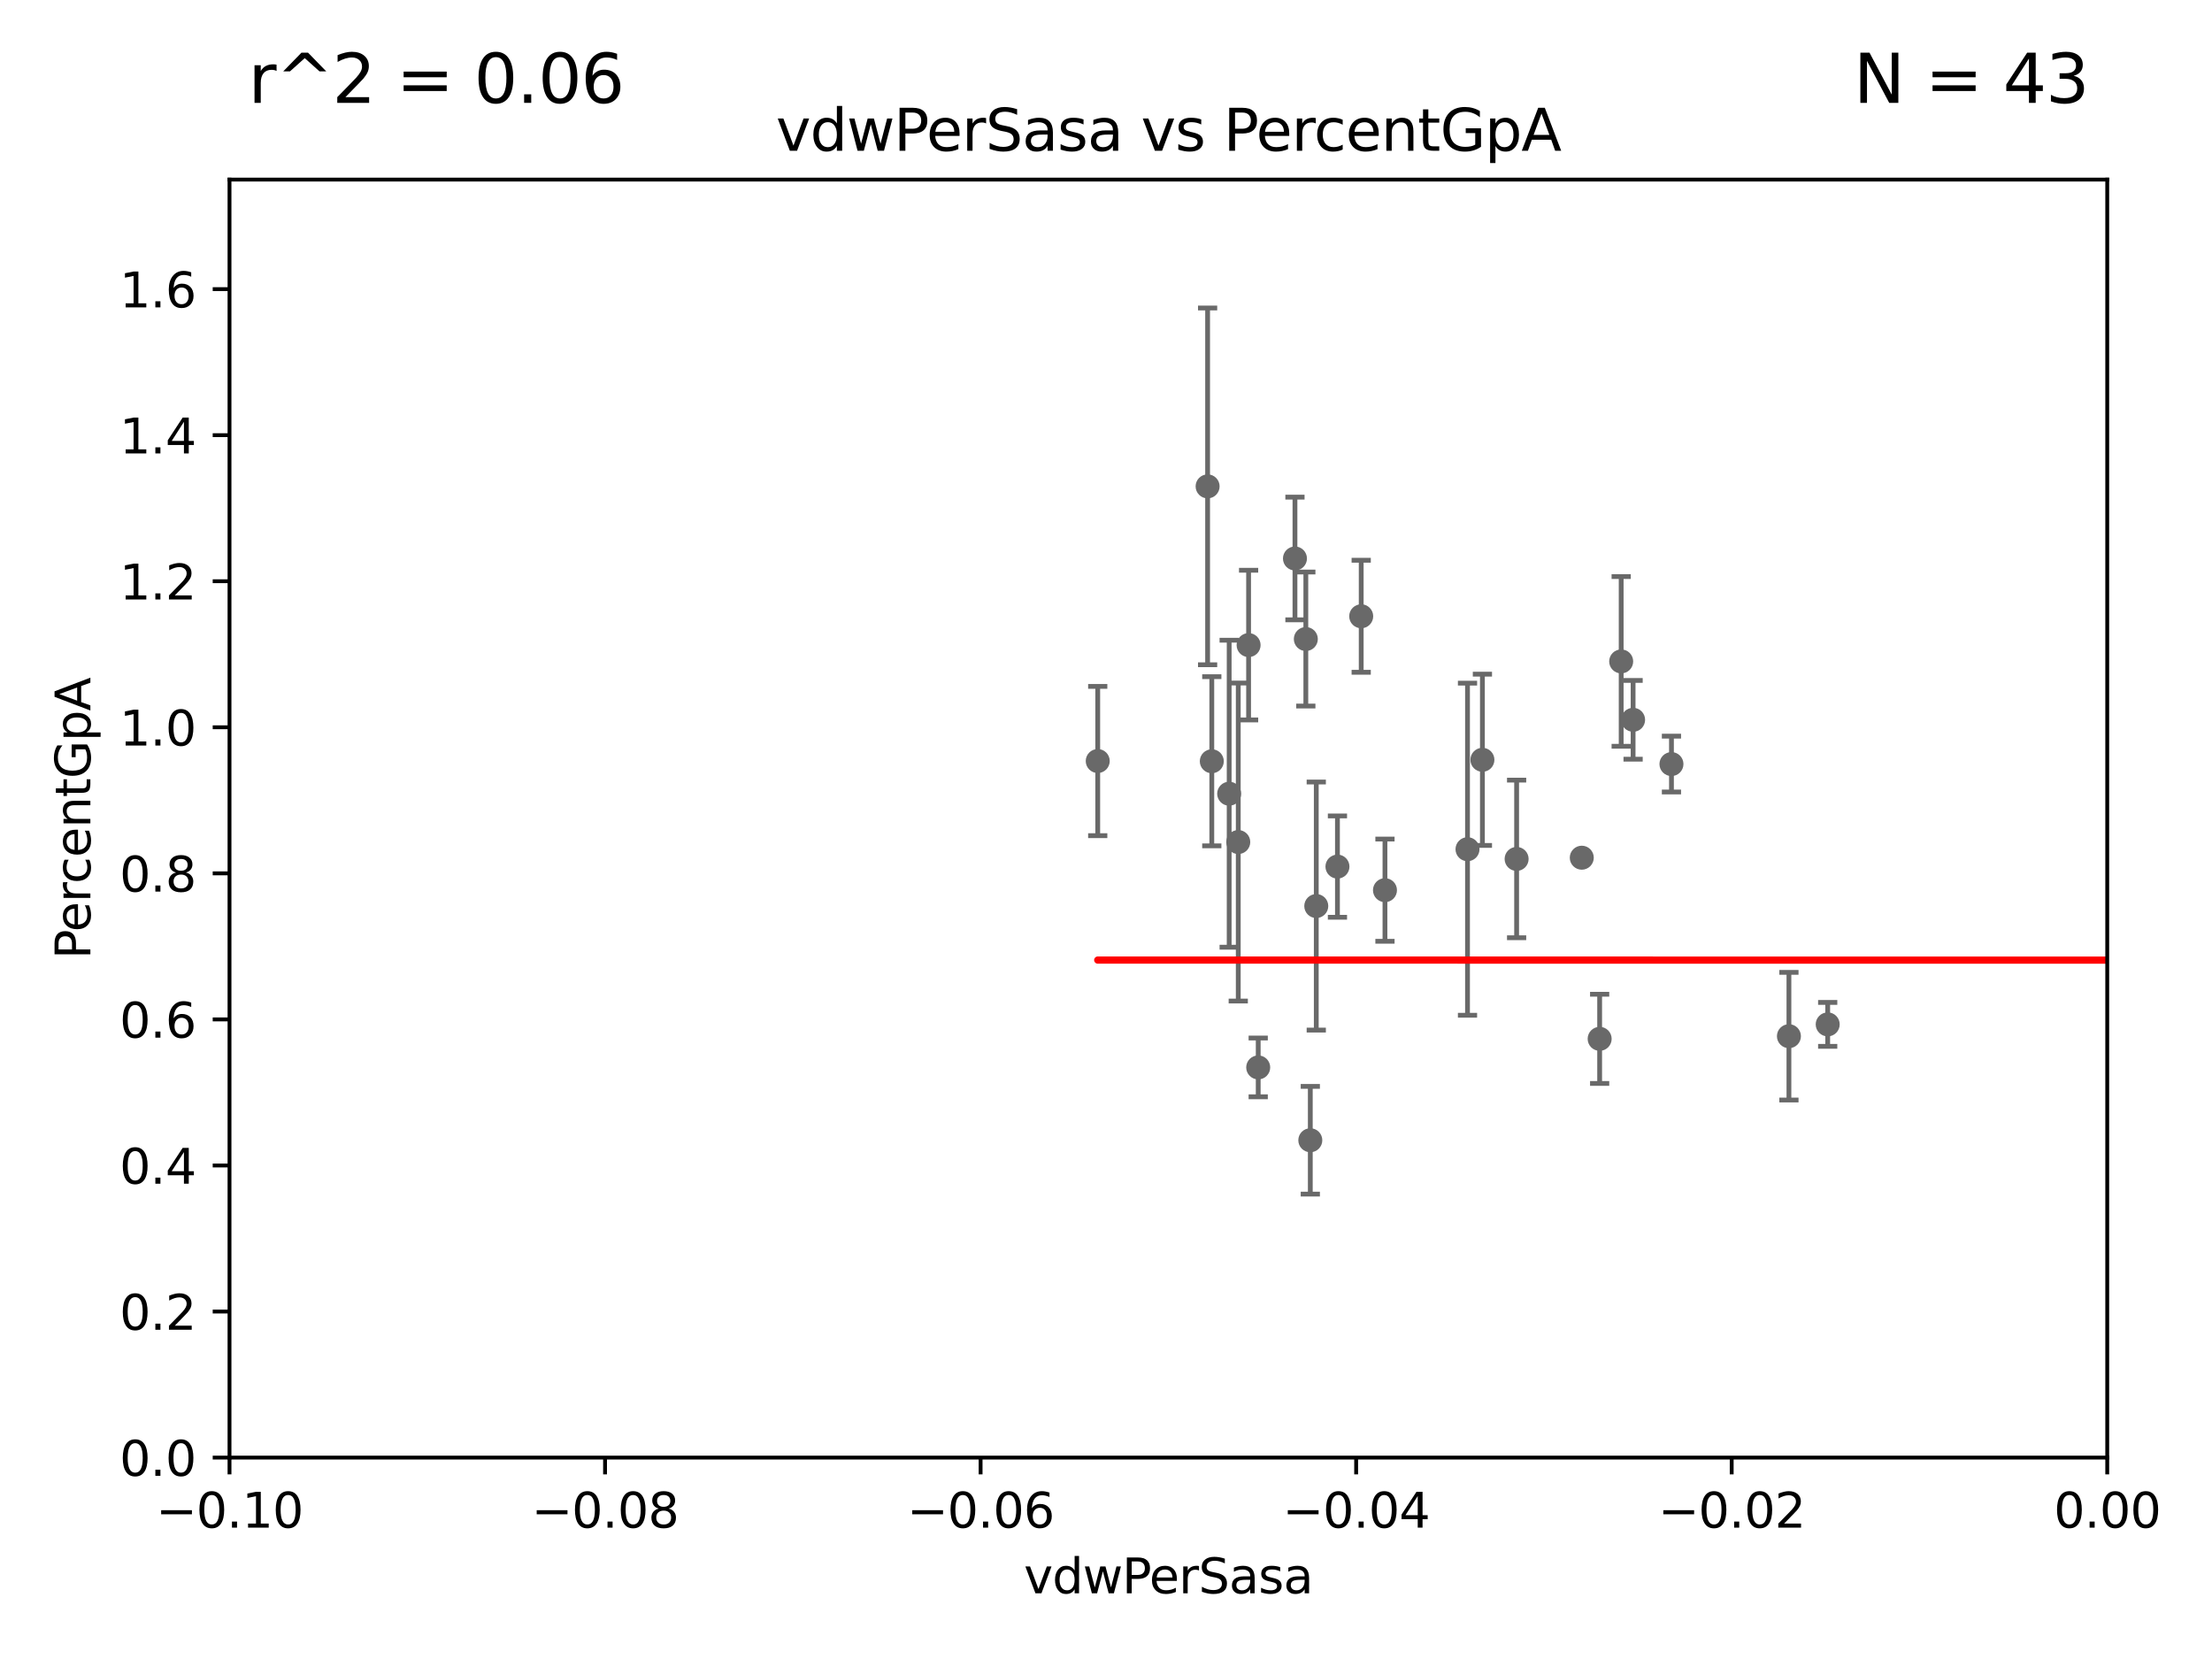 <?xml version="1.0" encoding="utf-8" standalone="no"?>
<!DOCTYPE svg PUBLIC "-//W3C//DTD SVG 1.1//EN"
  "http://www.w3.org/Graphics/SVG/1.1/DTD/svg11.dtd">
<svg xmlns:xlink="http://www.w3.org/1999/xlink" width="460.8pt" height="345.6pt" viewBox="0 0 460.8 345.6" xmlns="http://www.w3.org/2000/svg" version="1.1">
 <defs>
  <style type="text/css">*{stroke-linejoin: round; stroke-linecap: butt}</style>
 </defs>
 <g id="figure_1">
  <g id="patch_1">
   <path d="M 0 345.6 
L 460.8 345.6 
L 460.8 0 
L 0 0 
z
" style="fill: #ffffff"/>
  </g>
  <g id="axes_1">
   <g id="patch_2">
    <path d="M 47.81 303.64 
L 438.975 303.64 
L 438.975 37.411 
L 47.81 37.411 
z
" style="fill: #ffffff"/>
   </g>
   <g id="PathCollection_1">
    <defs>
     <path id="m953923f0be" d="M 0 1.118 
C 0.297 1.118 0.581 1 0.791 0.791 
C 1 0.581 1.118 0.297 1.118 0 
C 1.118 -0.297 1 -0.581 0.791 -0.791 
C 0.581 -1 0.297 -1.118 0 -1.118 
C -0.297 -1.118 -0.581 -1 -0.791 -0.791 
C -1 -0.581 -1.118 -0.297 -1.118 0 
C -1.118 0.297 -1 0.581 -0.791 0.791 
C -0.581 1 -0.297 1.118 0 1.118 
z
" style="stroke: #696969"/>
    </defs>
    <g clip-path="url(#p5870b28811)">
     <use xlink:href="#m953923f0be" x="260.106" y="134.383" style="fill: #696969; stroke: #696969"/>
     <use xlink:href="#m953923f0be" x="272.961" y="237.535" style="fill: #696969; stroke: #696969"/>
     <use xlink:href="#m953923f0be" x="564.345" y="267.931" style="fill: #696969; stroke: #696969"/>
     <use xlink:href="#m953923f0be" x="510.7" y="231.703" style="fill: #696969; stroke: #696969"/>
     <use xlink:href="#m953923f0be" x="844.499" y="255.442" style="fill: #696969; stroke: #696969"/>
     <use xlink:href="#m953923f0be" x="636.722" y="273.883" style="fill: #696969; stroke: #696969"/>
     <use xlink:href="#m953923f0be" x="1198.84" y="284.567" style="fill: #696969; stroke: #696969"/>
     <use xlink:href="#m953923f0be" x="315.939" y="178.932" style="fill: #696969; stroke: #696969"/>
     <use xlink:href="#m953923f0be" x="333.237" y="216.408" style="fill: #696969; stroke: #696969"/>
     <use xlink:href="#m953923f0be" x="463.894" y="247.07" style="fill: #696969; stroke: #696969"/>
     <use xlink:href="#m953923f0be" x="337.721" y="137.784" style="fill: #696969; stroke: #696969"/>
     <use xlink:href="#m953923f0be" x="308.813" y="158.28" style="fill: #696969; stroke: #696969"/>
     <use xlink:href="#m953923f0be" x="33178.6" y="167.133" style="fill: #696969; stroke: #696969"/>
     <use xlink:href="#m953923f0be" x="33178.6" y="273.233" style="fill: #696969; stroke: #696969"/>
     <use xlink:href="#m953923f0be" x="8765.31" y="273.807" style="fill: #696969; stroke: #696969"/>
     <use xlink:href="#m953923f0be" x="380.743" y="213.398" style="fill: #696969; stroke: #696969"/>
     <use xlink:href="#m953923f0be" x="33178.6" y="214.569" style="fill: #696969; stroke: #696969"/>
     <use xlink:href="#m953923f0be" x="33178.6" y="171.663" style="fill: #696969; stroke: #696969"/>
     <use xlink:href="#m953923f0be" x="552.447" y="169.654" style="fill: #696969; stroke: #696969"/>
     <use xlink:href="#m953923f0be" x="1002.604" y="281.76" style="fill: #696969; stroke: #696969"/>
     <use xlink:href="#m953923f0be" x="1070.57" y="259.704" style="fill: #696969; stroke: #696969"/>
     <use xlink:href="#m953923f0be" x="6236" y="267.765" style="fill: #696969; stroke: #696969"/>
     <use xlink:href="#m953923f0be" x="288.514" y="185.44" style="fill: #696969; stroke: #696969"/>
     <use xlink:href="#m953923f0be" x="33178.6" y="253.584" style="fill: #696969; stroke: #696969"/>
     <use xlink:href="#m953923f0be" x="33178.6" y="245.16" style="fill: #696969; stroke: #696969"/>
     <use xlink:href="#m953923f0be" x="19660.018" y="187.24" style="fill: #696969; stroke: #696969"/>
     <use xlink:href="#m953923f0be" x="252.44" y="158.583" style="fill: #696969; stroke: #696969"/>
     <use xlink:href="#m953923f0be" x="256.059" y="165.344" style="fill: #696969; stroke: #696969"/>
     <use xlink:href="#m953923f0be" x="251.567" y="101.32" style="fill: #696969; stroke: #696969"/>
     <use xlink:href="#m953923f0be" x="272.028" y="133.12" style="fill: #696969; stroke: #696969"/>
     <use xlink:href="#m953923f0be" x="372.666" y="215.856" style="fill: #696969; stroke: #696969"/>
     <use xlink:href="#m953923f0be" x="274.203" y="188.745" style="fill: #696969; stroke: #696969"/>
     <use xlink:href="#m953923f0be" x="340.205" y="149.949" style="fill: #696969; stroke: #696969"/>
     <use xlink:href="#m953923f0be" x="228.678" y="158.536" style="fill: #696969; stroke: #696969"/>
     <use xlink:href="#m953923f0be" x="269.763" y="116.343" style="fill: #696969; stroke: #696969"/>
     <use xlink:href="#m953923f0be" x="278.615" y="180.528" style="fill: #696969; stroke: #696969"/>
     <use xlink:href="#m953923f0be" x="22883.803" y="176.593" style="fill: #696969; stroke: #696969"/>
     <use xlink:href="#m953923f0be" x="329.513" y="178.676" style="fill: #696969; stroke: #696969"/>
     <use xlink:href="#m953923f0be" x="348.194" y="159.169" style="fill: #696969; stroke: #696969"/>
     <use xlink:href="#m953923f0be" x="283.563" y="128.379" style="fill: #696969; stroke: #696969"/>
     <use xlink:href="#m953923f0be" x="1369.319" y="283.915" style="fill: #696969; stroke: #696969"/>
     <use xlink:href="#m953923f0be" x="257.952" y="175.412" style="fill: #696969; stroke: #696969"/>
     <use xlink:href="#m953923f0be" x="9653.976" y="195.67" style="fill: #696969; stroke: #696969"/>
     <use xlink:href="#m953923f0be" x="305.708" y="176.907" style="fill: #696969; stroke: #696969"/>
     <use xlink:href="#m953923f0be" x="718.891" y="183.463" style="fill: #696969; stroke: #696969"/>
     <use xlink:href="#m953923f0be" x="262.108" y="222.361" style="fill: #696969; stroke: #696969"/>
    </g>
   </g>
   <g id="matplotlib.axis_1">
    <g id="xtick_1">
     <g id="line2d_1">
      <defs>
       <path id="m3c29389e0e" d="M 0 0 
L 0 3.5 
" style="stroke: #000000; stroke-width: 0.8"/>
      </defs>
      <g>
       <use xlink:href="#m3c29389e0e" x="47.81" y="303.64" style="stroke: #000000; stroke-width: 0.8"/>
      </g>
     </g>
     <g id="text_1">
      <!-- −0.10 -->
      <g transform="translate(32.487 318.238)scale(0.1 -0.1)">
       <defs>
        <path id="DejaVuSans-2212" d="M 678 2272 
L 4684 2272 
L 4684 1741 
L 678 1741 
L 678 2272 
z
" transform="scale(0.016)"/>
        <path id="DejaVuSans-30" d="M 2034 4250 
Q 1547 4250 1301 3770 
Q 1056 3291 1056 2328 
Q 1056 1369 1301 889 
Q 1547 409 2034 409 
Q 2525 409 2770 889 
Q 3016 1369 3016 2328 
Q 3016 3291 2770 3770 
Q 2525 4250 2034 4250 
z
M 2034 4750 
Q 2819 4750 3233 4129 
Q 3647 3509 3647 2328 
Q 3647 1150 3233 529 
Q 2819 -91 2034 -91 
Q 1250 -91 836 529 
Q 422 1150 422 2328 
Q 422 3509 836 4129 
Q 1250 4750 2034 4750 
z
" transform="scale(0.016)"/>
        <path id="DejaVuSans-2e" d="M 684 794 
L 1344 794 
L 1344 0 
L 684 0 
L 684 794 
z
" transform="scale(0.016)"/>
        <path id="DejaVuSans-31" d="M 794 531 
L 1825 531 
L 1825 4091 
L 703 3866 
L 703 4441 
L 1819 4666 
L 2450 4666 
L 2450 531 
L 3481 531 
L 3481 0 
L 794 0 
L 794 531 
z
" transform="scale(0.016)"/>
       </defs>
       <use xlink:href="#DejaVuSans-2212"/>
       <use xlink:href="#DejaVuSans-30" x="83.789"/>
       <use xlink:href="#DejaVuSans-2e" x="147.412"/>
       <use xlink:href="#DejaVuSans-31" x="179.199"/>
       <use xlink:href="#DejaVuSans-30" x="242.822"/>
      </g>
     </g>
    </g>
    <g id="xtick_2">
     <g id="line2d_2">
      <g>
       <use xlink:href="#m3c29389e0e" x="126.043" y="303.64" style="stroke: #000000; stroke-width: 0.8"/>
      </g>
     </g>
     <g id="text_2">
      <!-- −0.08 -->
      <g transform="translate(110.72 318.238)scale(0.1 -0.1)">
       <defs>
        <path id="DejaVuSans-38" d="M 2034 2216 
Q 1584 2216 1326 1975 
Q 1069 1734 1069 1313 
Q 1069 891 1326 650 
Q 1584 409 2034 409 
Q 2484 409 2743 651 
Q 3003 894 3003 1313 
Q 3003 1734 2745 1975 
Q 2488 2216 2034 2216 
z
M 1403 2484 
Q 997 2584 770 2862 
Q 544 3141 544 3541 
Q 544 4100 942 4425 
Q 1341 4750 2034 4750 
Q 2731 4750 3128 4425 
Q 3525 4100 3525 3541 
Q 3525 3141 3298 2862 
Q 3072 2584 2669 2484 
Q 3125 2378 3379 2068 
Q 3634 1759 3634 1313 
Q 3634 634 3220 271 
Q 2806 -91 2034 -91 
Q 1263 -91 848 271 
Q 434 634 434 1313 
Q 434 1759 690 2068 
Q 947 2378 1403 2484 
z
M 1172 3481 
Q 1172 3119 1398 2916 
Q 1625 2713 2034 2713 
Q 2441 2713 2670 2916 
Q 2900 3119 2900 3481 
Q 2900 3844 2670 4047 
Q 2441 4250 2034 4250 
Q 1625 4250 1398 4047 
Q 1172 3844 1172 3481 
z
" transform="scale(0.016)"/>
       </defs>
       <use xlink:href="#DejaVuSans-2212"/>
       <use xlink:href="#DejaVuSans-30" x="83.789"/>
       <use xlink:href="#DejaVuSans-2e" x="147.412"/>
       <use xlink:href="#DejaVuSans-30" x="179.199"/>
       <use xlink:href="#DejaVuSans-38" x="242.822"/>
      </g>
     </g>
    </g>
    <g id="xtick_3">
     <g id="line2d_3">
      <g>
       <use xlink:href="#m3c29389e0e" x="204.276" y="303.64" style="stroke: #000000; stroke-width: 0.8"/>
      </g>
     </g>
     <g id="text_3">
      <!-- −0.06 -->
      <g transform="translate(188.953 318.238)scale(0.1 -0.1)">
       <defs>
        <path id="DejaVuSans-36" d="M 2113 2584 
Q 1688 2584 1439 2293 
Q 1191 2003 1191 1497 
Q 1191 994 1439 701 
Q 1688 409 2113 409 
Q 2538 409 2786 701 
Q 3034 994 3034 1497 
Q 3034 2003 2786 2293 
Q 2538 2584 2113 2584 
z
M 3366 4563 
L 3366 3988 
Q 3128 4100 2886 4159 
Q 2644 4219 2406 4219 
Q 1781 4219 1451 3797 
Q 1122 3375 1075 2522 
Q 1259 2794 1537 2939 
Q 1816 3084 2150 3084 
Q 2853 3084 3261 2657 
Q 3669 2231 3669 1497 
Q 3669 778 3244 343 
Q 2819 -91 2113 -91 
Q 1303 -91 875 529 
Q 447 1150 447 2328 
Q 447 3434 972 4092 
Q 1497 4750 2381 4750 
Q 2619 4750 2861 4703 
Q 3103 4656 3366 4563 
z
" transform="scale(0.016)"/>
       </defs>
       <use xlink:href="#DejaVuSans-2212"/>
       <use xlink:href="#DejaVuSans-30" x="83.789"/>
       <use xlink:href="#DejaVuSans-2e" x="147.412"/>
       <use xlink:href="#DejaVuSans-30" x="179.199"/>
       <use xlink:href="#DejaVuSans-36" x="242.822"/>
      </g>
     </g>
    </g>
    <g id="xtick_4">
     <g id="line2d_4">
      <g>
       <use xlink:href="#m3c29389e0e" x="282.509" y="303.64" style="stroke: #000000; stroke-width: 0.8"/>
      </g>
     </g>
     <g id="text_4">
      <!-- −0.04 -->
      <g transform="translate(267.186 318.238)scale(0.1 -0.1)">
       <defs>
        <path id="DejaVuSans-34" d="M 2419 4116 
L 825 1625 
L 2419 1625 
L 2419 4116 
z
M 2253 4666 
L 3047 4666 
L 3047 1625 
L 3713 1625 
L 3713 1100 
L 3047 1100 
L 3047 0 
L 2419 0 
L 2419 1100 
L 313 1100 
L 313 1709 
L 2253 4666 
z
" transform="scale(0.016)"/>
       </defs>
       <use xlink:href="#DejaVuSans-2212"/>
       <use xlink:href="#DejaVuSans-30" x="83.789"/>
       <use xlink:href="#DejaVuSans-2e" x="147.412"/>
       <use xlink:href="#DejaVuSans-30" x="179.199"/>
       <use xlink:href="#DejaVuSans-34" x="242.822"/>
      </g>
     </g>
    </g>
    <g id="xtick_5">
     <g id="line2d_5">
      <g>
       <use xlink:href="#m3c29389e0e" x="360.742" y="303.64" style="stroke: #000000; stroke-width: 0.8"/>
      </g>
     </g>
     <g id="text_5">
      <!-- −0.02 -->
      <g transform="translate(345.419 318.238)scale(0.1 -0.1)">
       <defs>
        <path id="DejaVuSans-32" d="M 1228 531 
L 3431 531 
L 3431 0 
L 469 0 
L 469 531 
Q 828 903 1448 1529 
Q 2069 2156 2228 2338 
Q 2531 2678 2651 2914 
Q 2772 3150 2772 3378 
Q 2772 3750 2511 3984 
Q 2250 4219 1831 4219 
Q 1534 4219 1204 4116 
Q 875 4013 500 3803 
L 500 4441 
Q 881 4594 1212 4672 
Q 1544 4750 1819 4750 
Q 2544 4750 2975 4387 
Q 3406 4025 3406 3419 
Q 3406 3131 3298 2873 
Q 3191 2616 2906 2266 
Q 2828 2175 2409 1742 
Q 1991 1309 1228 531 
z
" transform="scale(0.016)"/>
       </defs>
       <use xlink:href="#DejaVuSans-2212"/>
       <use xlink:href="#DejaVuSans-30" x="83.789"/>
       <use xlink:href="#DejaVuSans-2e" x="147.412"/>
       <use xlink:href="#DejaVuSans-30" x="179.199"/>
       <use xlink:href="#DejaVuSans-32" x="242.822"/>
      </g>
     </g>
    </g>
    <g id="xtick_6">
     <g id="line2d_6">
      <g>
       <use xlink:href="#m3c29389e0e" x="438.975" y="303.64" style="stroke: #000000; stroke-width: 0.8"/>
      </g>
     </g>
     <g id="text_6">
      <!-- 0.00 -->
      <g transform="translate(427.842 318.238)scale(0.1 -0.1)">
       <use xlink:href="#DejaVuSans-30"/>
       <use xlink:href="#DejaVuSans-2e" x="63.623"/>
       <use xlink:href="#DejaVuSans-30" x="95.41"/>
       <use xlink:href="#DejaVuSans-30" x="159.033"/>
      </g>
     </g>
    </g>
    <g id="text_7">
     <!-- vdwPerSasa -->
     <g transform="translate(213.297 331.917)scale(0.1 -0.1)">
      <defs>
       <path id="DejaVuSans-76" d="M 191 3500 
L 800 3500 
L 1894 563 
L 2988 3500 
L 3597 3500 
L 2284 0 
L 1503 0 
L 191 3500 
z
" transform="scale(0.016)"/>
       <path id="DejaVuSans-64" d="M 2906 2969 
L 2906 4863 
L 3481 4863 
L 3481 0 
L 2906 0 
L 2906 525 
Q 2725 213 2448 61 
Q 2172 -91 1784 -91 
Q 1150 -91 751 415 
Q 353 922 353 1747 
Q 353 2572 751 3078 
Q 1150 3584 1784 3584 
Q 2172 3584 2448 3432 
Q 2725 3281 2906 2969 
z
M 947 1747 
Q 947 1113 1208 752 
Q 1469 391 1925 391 
Q 2381 391 2643 752 
Q 2906 1113 2906 1747 
Q 2906 2381 2643 2742 
Q 2381 3103 1925 3103 
Q 1469 3103 1208 2742 
Q 947 2381 947 1747 
z
" transform="scale(0.016)"/>
       <path id="DejaVuSans-77" d="M 269 3500 
L 844 3500 
L 1563 769 
L 2278 3500 
L 2956 3500 
L 3675 769 
L 4391 3500 
L 4966 3500 
L 4050 0 
L 3372 0 
L 2619 2869 
L 1863 0 
L 1184 0 
L 269 3500 
z
" transform="scale(0.016)"/>
       <path id="DejaVuSans-50" d="M 1259 4147 
L 1259 2394 
L 2053 2394 
Q 2494 2394 2734 2622 
Q 2975 2850 2975 3272 
Q 2975 3691 2734 3919 
Q 2494 4147 2053 4147 
L 1259 4147 
z
M 628 4666 
L 2053 4666 
Q 2838 4666 3239 4311 
Q 3641 3956 3641 3272 
Q 3641 2581 3239 2228 
Q 2838 1875 2053 1875 
L 1259 1875 
L 1259 0 
L 628 0 
L 628 4666 
z
" transform="scale(0.016)"/>
       <path id="DejaVuSans-65" d="M 3597 1894 
L 3597 1613 
L 953 1613 
Q 991 1019 1311 708 
Q 1631 397 2203 397 
Q 2534 397 2845 478 
Q 3156 559 3463 722 
L 3463 178 
Q 3153 47 2828 -22 
Q 2503 -91 2169 -91 
Q 1331 -91 842 396 
Q 353 884 353 1716 
Q 353 2575 817 3079 
Q 1281 3584 2069 3584 
Q 2775 3584 3186 3129 
Q 3597 2675 3597 1894 
z
M 3022 2063 
Q 3016 2534 2758 2815 
Q 2500 3097 2075 3097 
Q 1594 3097 1305 2825 
Q 1016 2553 972 2059 
L 3022 2063 
z
" transform="scale(0.016)"/>
       <path id="DejaVuSans-72" d="M 2631 2963 
Q 2534 3019 2420 3045 
Q 2306 3072 2169 3072 
Q 1681 3072 1420 2755 
Q 1159 2438 1159 1844 
L 1159 0 
L 581 0 
L 581 3500 
L 1159 3500 
L 1159 2956 
Q 1341 3275 1631 3429 
Q 1922 3584 2338 3584 
Q 2397 3584 2469 3576 
Q 2541 3569 2628 3553 
L 2631 2963 
z
" transform="scale(0.016)"/>
       <path id="DejaVuSans-53" d="M 3425 4513 
L 3425 3897 
Q 3066 4069 2747 4153 
Q 2428 4238 2131 4238 
Q 1616 4238 1336 4038 
Q 1056 3838 1056 3469 
Q 1056 3159 1242 3001 
Q 1428 2844 1947 2747 
L 2328 2669 
Q 3034 2534 3370 2195 
Q 3706 1856 3706 1288 
Q 3706 609 3251 259 
Q 2797 -91 1919 -91 
Q 1588 -91 1214 -16 
Q 841 59 441 206 
L 441 856 
Q 825 641 1194 531 
Q 1563 422 1919 422 
Q 2459 422 2753 634 
Q 3047 847 3047 1241 
Q 3047 1584 2836 1778 
Q 2625 1972 2144 2069 
L 1759 2144 
Q 1053 2284 737 2584 
Q 422 2884 422 3419 
Q 422 4038 858 4394 
Q 1294 4750 2059 4750 
Q 2388 4750 2728 4690 
Q 3069 4631 3425 4513 
z
" transform="scale(0.016)"/>
       <path id="DejaVuSans-61" d="M 2194 1759 
Q 1497 1759 1228 1600 
Q 959 1441 959 1056 
Q 959 750 1161 570 
Q 1363 391 1709 391 
Q 2188 391 2477 730 
Q 2766 1069 2766 1631 
L 2766 1759 
L 2194 1759 
z
M 3341 1997 
L 3341 0 
L 2766 0 
L 2766 531 
Q 2569 213 2275 61 
Q 1981 -91 1556 -91 
Q 1019 -91 701 211 
Q 384 513 384 1019 
Q 384 1609 779 1909 
Q 1175 2209 1959 2209 
L 2766 2209 
L 2766 2266 
Q 2766 2663 2505 2880 
Q 2244 3097 1772 3097 
Q 1472 3097 1187 3025 
Q 903 2953 641 2809 
L 641 3341 
Q 956 3463 1253 3523 
Q 1550 3584 1831 3584 
Q 2591 3584 2966 3190 
Q 3341 2797 3341 1997 
z
" transform="scale(0.016)"/>
       <path id="DejaVuSans-73" d="M 2834 3397 
L 2834 2853 
Q 2591 2978 2328 3040 
Q 2066 3103 1784 3103 
Q 1356 3103 1142 2972 
Q 928 2841 928 2578 
Q 928 2378 1081 2264 
Q 1234 2150 1697 2047 
L 1894 2003 
Q 2506 1872 2764 1633 
Q 3022 1394 3022 966 
Q 3022 478 2636 193 
Q 2250 -91 1575 -91 
Q 1294 -91 989 -36 
Q 684 19 347 128 
L 347 722 
Q 666 556 975 473 
Q 1284 391 1588 391 
Q 1994 391 2212 530 
Q 2431 669 2431 922 
Q 2431 1156 2273 1281 
Q 2116 1406 1581 1522 
L 1381 1569 
Q 847 1681 609 1914 
Q 372 2147 372 2553 
Q 372 3047 722 3315 
Q 1072 3584 1716 3584 
Q 2034 3584 2315 3537 
Q 2597 3491 2834 3397 
z
" transform="scale(0.016)"/>
      </defs>
      <use xlink:href="#DejaVuSans-76"/>
      <use xlink:href="#DejaVuSans-64" x="59.18"/>
      <use xlink:href="#DejaVuSans-77" x="122.656"/>
      <use xlink:href="#DejaVuSans-50" x="204.443"/>
      <use xlink:href="#DejaVuSans-65" x="261.121"/>
      <use xlink:href="#DejaVuSans-72" x="322.645"/>
      <use xlink:href="#DejaVuSans-53" x="363.758"/>
      <use xlink:href="#DejaVuSans-61" x="427.234"/>
      <use xlink:href="#DejaVuSans-73" x="488.514"/>
      <use xlink:href="#DejaVuSans-61" x="540.613"/>
     </g>
    </g>
   </g>
   <g id="matplotlib.axis_2">
    <g id="ytick_1">
     <g id="line2d_7">
      <defs>
       <path id="m6e516be0e5" d="M 0 0 
L -3.5 0 
" style="stroke: #000000; stroke-width: 0.8"/>
      </defs>
      <g>
       <use xlink:href="#m6e516be0e5" x="47.81" y="303.64" style="stroke: #000000; stroke-width: 0.8"/>
      </g>
     </g>
     <g id="text_8">
      <!-- 0.0 -->
      <g transform="translate(24.907 307.439)scale(0.1 -0.1)">
       <use xlink:href="#DejaVuSans-30"/>
       <use xlink:href="#DejaVuSans-2e" x="63.623"/>
       <use xlink:href="#DejaVuSans-30" x="95.41"/>
      </g>
     </g>
    </g>
    <g id="ytick_2">
     <g id="line2d_8">
      <g>
       <use xlink:href="#m6e516be0e5" x="47.81" y="273.214" style="stroke: #000000; stroke-width: 0.8"/>
      </g>
     </g>
     <g id="text_9">
      <!-- 0.2 -->
      <g transform="translate(24.907 277.013)scale(0.1 -0.1)">
       <use xlink:href="#DejaVuSans-30"/>
       <use xlink:href="#DejaVuSans-2e" x="63.623"/>
       <use xlink:href="#DejaVuSans-32" x="95.41"/>
      </g>
     </g>
    </g>
    <g id="ytick_3">
     <g id="line2d_9">
      <g>
       <use xlink:href="#m6e516be0e5" x="47.81" y="242.788" style="stroke: #000000; stroke-width: 0.8"/>
      </g>
     </g>
     <g id="text_10">
      <!-- 0.4 -->
      <g transform="translate(24.907 246.587)scale(0.1 -0.1)">
       <use xlink:href="#DejaVuSans-30"/>
       <use xlink:href="#DejaVuSans-2e" x="63.623"/>
       <use xlink:href="#DejaVuSans-34" x="95.41"/>
      </g>
     </g>
    </g>
    <g id="ytick_4">
     <g id="line2d_10">
      <g>
       <use xlink:href="#m6e516be0e5" x="47.81" y="212.362" style="stroke: #000000; stroke-width: 0.8"/>
      </g>
     </g>
     <g id="text_11">
      <!-- 0.6 -->
      <g transform="translate(24.907 216.161)scale(0.1 -0.1)">
       <use xlink:href="#DejaVuSans-30"/>
       <use xlink:href="#DejaVuSans-2e" x="63.623"/>
       <use xlink:href="#DejaVuSans-36" x="95.41"/>
      </g>
     </g>
    </g>
    <g id="ytick_5">
     <g id="line2d_11">
      <g>
       <use xlink:href="#m6e516be0e5" x="47.81" y="181.935" style="stroke: #000000; stroke-width: 0.8"/>
      </g>
     </g>
     <g id="text_12">
      <!-- 0.8 -->
      <g transform="translate(24.907 185.735)scale(0.1 -0.1)">
       <use xlink:href="#DejaVuSans-30"/>
       <use xlink:href="#DejaVuSans-2e" x="63.623"/>
       <use xlink:href="#DejaVuSans-38" x="95.41"/>
      </g>
     </g>
    </g>
    <g id="ytick_6">
     <g id="line2d_12">
      <g>
       <use xlink:href="#m6e516be0e5" x="47.81" y="151.509" style="stroke: #000000; stroke-width: 0.8"/>
      </g>
     </g>
     <g id="text_13">
      <!-- 1.0 -->
      <g transform="translate(24.907 155.308)scale(0.1 -0.1)">
       <use xlink:href="#DejaVuSans-31"/>
       <use xlink:href="#DejaVuSans-2e" x="63.623"/>
       <use xlink:href="#DejaVuSans-30" x="95.41"/>
      </g>
     </g>
    </g>
    <g id="ytick_7">
     <g id="line2d_13">
      <g>
       <use xlink:href="#m6e516be0e5" x="47.81" y="121.083" style="stroke: #000000; stroke-width: 0.8"/>
      </g>
     </g>
     <g id="text_14">
      <!-- 1.2 -->
      <g transform="translate(24.907 124.882)scale(0.1 -0.1)">
       <use xlink:href="#DejaVuSans-31"/>
       <use xlink:href="#DejaVuSans-2e" x="63.623"/>
       <use xlink:href="#DejaVuSans-32" x="95.41"/>
      </g>
     </g>
    </g>
    <g id="ytick_8">
     <g id="line2d_14">
      <g>
       <use xlink:href="#m6e516be0e5" x="47.81" y="90.657" style="stroke: #000000; stroke-width: 0.8"/>
      </g>
     </g>
     <g id="text_15">
      <!-- 1.4 -->
      <g transform="translate(24.907 94.456)scale(0.1 -0.1)">
       <use xlink:href="#DejaVuSans-31"/>
       <use xlink:href="#DejaVuSans-2e" x="63.623"/>
       <use xlink:href="#DejaVuSans-34" x="95.41"/>
      </g>
     </g>
    </g>
    <g id="ytick_9">
     <g id="line2d_15">
      <g>
       <use xlink:href="#m6e516be0e5" x="47.81" y="60.231" style="stroke: #000000; stroke-width: 0.8"/>
      </g>
     </g>
     <g id="text_16">
      <!-- 1.6 -->
      <g transform="translate(24.907 64.03)scale(0.1 -0.1)">
       <use xlink:href="#DejaVuSans-31"/>
       <use xlink:href="#DejaVuSans-2e" x="63.623"/>
       <use xlink:href="#DejaVuSans-36" x="95.41"/>
      </g>
     </g>
    </g>
    <g id="text_17">
     <!-- PercentGpA -->
     <g transform="translate(18.827 199.802)rotate(-90)scale(0.1 -0.1)">
      <defs>
       <path id="DejaVuSans-63" d="M 3122 3366 
L 3122 2828 
Q 2878 2963 2633 3030 
Q 2388 3097 2138 3097 
Q 1578 3097 1268 2742 
Q 959 2388 959 1747 
Q 959 1106 1268 751 
Q 1578 397 2138 397 
Q 2388 397 2633 464 
Q 2878 531 3122 666 
L 3122 134 
Q 2881 22 2623 -34 
Q 2366 -91 2075 -91 
Q 1284 -91 818 406 
Q 353 903 353 1747 
Q 353 2603 823 3093 
Q 1294 3584 2113 3584 
Q 2378 3584 2631 3529 
Q 2884 3475 3122 3366 
z
" transform="scale(0.016)"/>
       <path id="DejaVuSans-6e" d="M 3513 2113 
L 3513 0 
L 2938 0 
L 2938 2094 
Q 2938 2591 2744 2837 
Q 2550 3084 2163 3084 
Q 1697 3084 1428 2787 
Q 1159 2491 1159 1978 
L 1159 0 
L 581 0 
L 581 3500 
L 1159 3500 
L 1159 2956 
Q 1366 3272 1645 3428 
Q 1925 3584 2291 3584 
Q 2894 3584 3203 3211 
Q 3513 2838 3513 2113 
z
" transform="scale(0.016)"/>
       <path id="DejaVuSans-74" d="M 1172 4494 
L 1172 3500 
L 2356 3500 
L 2356 3053 
L 1172 3053 
L 1172 1153 
Q 1172 725 1289 603 
Q 1406 481 1766 481 
L 2356 481 
L 2356 0 
L 1766 0 
Q 1100 0 847 248 
Q 594 497 594 1153 
L 594 3053 
L 172 3053 
L 172 3500 
L 594 3500 
L 594 4494 
L 1172 4494 
z
" transform="scale(0.016)"/>
       <path id="DejaVuSans-47" d="M 3809 666 
L 3809 1919 
L 2778 1919 
L 2778 2438 
L 4434 2438 
L 4434 434 
Q 4069 175 3628 42 
Q 3188 -91 2688 -91 
Q 1594 -91 976 548 
Q 359 1188 359 2328 
Q 359 3472 976 4111 
Q 1594 4750 2688 4750 
Q 3144 4750 3555 4637 
Q 3966 4525 4313 4306 
L 4313 3634 
Q 3963 3931 3569 4081 
Q 3175 4231 2741 4231 
Q 1884 4231 1454 3753 
Q 1025 3275 1025 2328 
Q 1025 1384 1454 906 
Q 1884 428 2741 428 
Q 3075 428 3337 486 
Q 3600 544 3809 666 
z
" transform="scale(0.016)"/>
       <path id="DejaVuSans-70" d="M 1159 525 
L 1159 -1331 
L 581 -1331 
L 581 3500 
L 1159 3500 
L 1159 2969 
Q 1341 3281 1617 3432 
Q 1894 3584 2278 3584 
Q 2916 3584 3314 3078 
Q 3713 2572 3713 1747 
Q 3713 922 3314 415 
Q 2916 -91 2278 -91 
Q 1894 -91 1617 61 
Q 1341 213 1159 525 
z
M 3116 1747 
Q 3116 2381 2855 2742 
Q 2594 3103 2138 3103 
Q 1681 3103 1420 2742 
Q 1159 2381 1159 1747 
Q 1159 1113 1420 752 
Q 1681 391 2138 391 
Q 2594 391 2855 752 
Q 3116 1113 3116 1747 
z
" transform="scale(0.016)"/>
       <path id="DejaVuSans-41" d="M 2188 4044 
L 1331 1722 
L 3047 1722 
L 2188 4044 
z
M 1831 4666 
L 2547 4666 
L 4325 0 
L 3669 0 
L 3244 1197 
L 1141 1197 
L 716 0 
L 50 0 
L 1831 4666 
z
" transform="scale(0.016)"/>
      </defs>
      <use xlink:href="#DejaVuSans-50"/>
      <use xlink:href="#DejaVuSans-65" x="56.678"/>
      <use xlink:href="#DejaVuSans-72" x="118.201"/>
      <use xlink:href="#DejaVuSans-63" x="157.064"/>
      <use xlink:href="#DejaVuSans-65" x="212.045"/>
      <use xlink:href="#DejaVuSans-6e" x="273.568"/>
      <use xlink:href="#DejaVuSans-74" x="336.947"/>
      <use xlink:href="#DejaVuSans-47" x="376.156"/>
      <use xlink:href="#DejaVuSans-70" x="453.646"/>
      <use xlink:href="#DejaVuSans-41" x="517.123"/>
     </g>
    </g>
   </g>
   <g id="LineCollection_1">
    <path d="M 260.106 149.973 
L 260.106 118.793 
" clip-path="url(#p5870b28811)" style="fill: none; stroke: #696969"/>
    <path d="M 272.961 248.756 
L 272.961 226.314 
" clip-path="url(#p5870b28811)" style="fill: none; stroke: #696969"/>
    <path clip-path="url(#p5870b28811)" style="fill: none; stroke: #696969"/>
    <path clip-path="url(#p5870b28811)" style="fill: none; stroke: #696969"/>
    <path clip-path="url(#p5870b28811)" style="fill: none; stroke: #696969"/>
    <path clip-path="url(#p5870b28811)" style="fill: none; stroke: #696969"/>
    <path clip-path="url(#p5870b28811)" style="fill: none; stroke: #696969"/>
    <path d="M 315.939 195.35 
L 315.939 162.514 
" clip-path="url(#p5870b28811)" style="fill: none; stroke: #696969"/>
    <path d="M 333.237 225.696 
L 333.237 207.119 
" clip-path="url(#p5870b28811)" style="fill: none; stroke: #696969"/>
    <path clip-path="url(#p5870b28811)" style="fill: none; stroke: #696969"/>
    <path d="M 337.721 155.463 
L 337.721 120.106 
" clip-path="url(#p5870b28811)" style="fill: none; stroke: #696969"/>
    <path d="M 308.813 176.12 
L 308.813 140.44 
" clip-path="url(#p5870b28811)" style="fill: none; stroke: #696969"/>
    <path clip-path="url(#p5870b28811)" style="fill: none; stroke: #696969"/>
    <path clip-path="url(#p5870b28811)" style="fill: none; stroke: #696969"/>
    <path d="M 380.743 217.974 
L 380.743 208.822 
" clip-path="url(#p5870b28811)" style="fill: none; stroke: #696969"/>
    <path clip-path="url(#p5870b28811)" style="fill: none; stroke: #696969"/>
    <path clip-path="url(#p5870b28811)" style="fill: none; stroke: #696969"/>
    <path clip-path="url(#p5870b28811)" style="fill: none; stroke: #696969"/>
    <path clip-path="url(#p5870b28811)" style="fill: none; stroke: #696969"/>
    <path clip-path="url(#p5870b28811)" style="fill: none; stroke: #696969"/>
    <path d="M 288.514 196.087 
L 288.514 174.793 
" clip-path="url(#p5870b28811)" style="fill: none; stroke: #696969"/>
    <path clip-path="url(#p5870b28811)" style="fill: none; stroke: #696969"/>
    <path clip-path="url(#p5870b28811)" style="fill: none; stroke: #696969"/>
    <path d="M 252.44 176.204 
L 252.44 140.961 
" clip-path="url(#p5870b28811)" style="fill: none; stroke: #696969"/>
    <path d="M 256.059 197.32 
L 256.059 133.368 
" clip-path="url(#p5870b28811)" style="fill: none; stroke: #696969"/>
    <path d="M 251.567 138.481 
L 251.567 64.16 
" clip-path="url(#p5870b28811)" style="fill: none; stroke: #696969"/>
    <path d="M 272.028 147.079 
L 272.028 119.161 
" clip-path="url(#p5870b28811)" style="fill: none; stroke: #696969"/>
    <path d="M 372.666 229.149 
L 372.666 202.563 
" clip-path="url(#p5870b28811)" style="fill: none; stroke: #696969"/>
    <path d="M 274.203 214.584 
L 274.203 162.907 
" clip-path="url(#p5870b28811)" style="fill: none; stroke: #696969"/>
    <path d="M 340.205 158.155 
L 340.205 141.744 
" clip-path="url(#p5870b28811)" style="fill: none; stroke: #696969"/>
    <path d="M 228.678 174.083 
L 228.678 142.99 
" clip-path="url(#p5870b28811)" style="fill: none; stroke: #696969"/>
    <path d="M 269.763 129.124 
L 269.763 103.562 
" clip-path="url(#p5870b28811)" style="fill: none; stroke: #696969"/>
    <path d="M 278.615 191.081 
L 278.615 169.975 
" clip-path="url(#p5870b28811)" style="fill: none; stroke: #696969"/>
    <path clip-path="url(#p5870b28811)" style="fill: none; stroke: #696969"/>
    <path d="M 329.513 179.206 
L 329.513 178.147 
" clip-path="url(#p5870b28811)" style="fill: none; stroke: #696969"/>
    <path d="M 348.194 164.985 
L 348.194 153.353 
" clip-path="url(#p5870b28811)" style="fill: none; stroke: #696969"/>
    <path d="M 283.563 140.046 
L 283.563 116.711 
" clip-path="url(#p5870b28811)" style="fill: none; stroke: #696969"/>
    <path clip-path="url(#p5870b28811)" style="fill: none; stroke: #696969"/>
    <path d="M 257.952 208.531 
L 257.952 142.292 
" clip-path="url(#p5870b28811)" style="fill: none; stroke: #696969"/>
    <path clip-path="url(#p5870b28811)" style="fill: none; stroke: #696969"/>
    <path d="M 305.708 211.498 
L 305.708 142.316 
" clip-path="url(#p5870b28811)" style="fill: none; stroke: #696969"/>
    <path clip-path="url(#p5870b28811)" style="fill: none; stroke: #696969"/>
    <path d="M 262.108 228.483 
L 262.108 216.24 
" clip-path="url(#p5870b28811)" style="fill: none; stroke: #696969"/>
   </g>
   <g id="line2d_16">
    <defs>
     <path id="mf0f9bf1e19" d="M 2 0 
L -2 -0 
" style="stroke: #696969"/>
    </defs>
    <g clip-path="url(#p5870b28811)">
     <use xlink:href="#mf0f9bf1e19" x="260.106" y="149.973" style="fill: #696969; stroke: #696969"/>
     <use xlink:href="#mf0f9bf1e19" x="272.961" y="248.756" style="fill: #696969; stroke: #696969"/>
     <use xlink:href="#mf0f9bf1e19" x="564.345" y="276.388" style="fill: #696969; stroke: #696969"/>
     <use xlink:href="#mf0f9bf1e19" x="510.7" y="246.692" style="fill: #696969; stroke: #696969"/>
     <use xlink:href="#mf0f9bf1e19" x="844.499" y="259.323" style="fill: #696969; stroke: #696969"/>
     <use xlink:href="#mf0f9bf1e19" x="636.722" y="281.857" style="fill: #696969; stroke: #696969"/>
     <use xlink:href="#mf0f9bf1e19" x="1198.84" y="292.443" style="fill: #696969; stroke: #696969"/>
     <use xlink:href="#mf0f9bf1e19" x="315.939" y="195.35" style="fill: #696969; stroke: #696969"/>
     <use xlink:href="#mf0f9bf1e19" x="333.237" y="225.696" style="fill: #696969; stroke: #696969"/>
     <use xlink:href="#mf0f9bf1e19" x="463.894" y="255.164" style="fill: #696969; stroke: #696969"/>
     <use xlink:href="#mf0f9bf1e19" x="337.721" y="155.463" style="fill: #696969; stroke: #696969"/>
     <use xlink:href="#mf0f9bf1e19" x="308.813" y="176.12" style="fill: #696969; stroke: #696969"/>
     <use xlink:href="#mf0f9bf1e19" x="33178.6" y="183.786" style="fill: #696969; stroke: #696969"/>
     <use xlink:href="#mf0f9bf1e19" x="33178.6" y="277.996" style="fill: #696969; stroke: #696969"/>
     <use xlink:href="#mf0f9bf1e19" x="8765.31" y="278.649" style="fill: #696969; stroke: #696969"/>
     <use xlink:href="#mf0f9bf1e19" x="380.743" y="217.974" style="fill: #696969; stroke: #696969"/>
     <use xlink:href="#mf0f9bf1e19" x="33178.6" y="219.166" style="fill: #696969; stroke: #696969"/>
     <use xlink:href="#mf0f9bf1e19" x="33178.6" y="181.888" style="fill: #696969; stroke: #696969"/>
     <use xlink:href="#mf0f9bf1e19" x="552.447" y="179.968" style="fill: #696969; stroke: #696969"/>
     <use xlink:href="#mf0f9bf1e19" x="1002.604" y="288.269" style="fill: #696969; stroke: #696969"/>
     <use xlink:href="#mf0f9bf1e19" x="1070.57" y="277.199" style="fill: #696969; stroke: #696969"/>
     <use xlink:href="#mf0f9bf1e19" x="6236" y="273.751" style="fill: #696969; stroke: #696969"/>
     <use xlink:href="#mf0f9bf1e19" x="288.514" y="196.087" style="fill: #696969; stroke: #696969"/>
     <use xlink:href="#mf0f9bf1e19" x="33178.6" y="259.084" style="fill: #696969; stroke: #696969"/>
     <use xlink:href="#mf0f9bf1e19" x="33178.6" y="253.922" style="fill: #696969; stroke: #696969"/>
     <use xlink:href="#mf0f9bf1e19" x="19660.018" y="209.699" style="fill: #696969; stroke: #696969"/>
     <use xlink:href="#mf0f9bf1e19" x="252.44" y="176.204" style="fill: #696969; stroke: #696969"/>
     <use xlink:href="#mf0f9bf1e19" x="256.059" y="197.32" style="fill: #696969; stroke: #696969"/>
     <use xlink:href="#mf0f9bf1e19" x="251.567" y="138.481" style="fill: #696969; stroke: #696969"/>
     <use xlink:href="#mf0f9bf1e19" x="272.028" y="147.079" style="fill: #696969; stroke: #696969"/>
     <use xlink:href="#mf0f9bf1e19" x="372.666" y="229.149" style="fill: #696969; stroke: #696969"/>
     <use xlink:href="#mf0f9bf1e19" x="274.203" y="214.584" style="fill: #696969; stroke: #696969"/>
     <use xlink:href="#mf0f9bf1e19" x="340.205" y="158.155" style="fill: #696969; stroke: #696969"/>
     <use xlink:href="#mf0f9bf1e19" x="228.678" y="174.083" style="fill: #696969; stroke: #696969"/>
     <use xlink:href="#mf0f9bf1e19" x="269.763" y="129.124" style="fill: #696969; stroke: #696969"/>
     <use xlink:href="#mf0f9bf1e19" x="278.615" y="191.081" style="fill: #696969; stroke: #696969"/>
     <use xlink:href="#mf0f9bf1e19" x="22883.803" y="205.275" style="fill: #696969; stroke: #696969"/>
     <use xlink:href="#mf0f9bf1e19" x="329.513" y="179.206" style="fill: #696969; stroke: #696969"/>
     <use xlink:href="#mf0f9bf1e19" x="348.194" y="164.985" style="fill: #696969; stroke: #696969"/>
     <use xlink:href="#mf0f9bf1e19" x="283.563" y="140.046" style="fill: #696969; stroke: #696969"/>
     <use xlink:href="#mf0f9bf1e19" x="1369.319" y="294.853" style="fill: #696969; stroke: #696969"/>
     <use xlink:href="#mf0f9bf1e19" x="257.952" y="208.531" style="fill: #696969; stroke: #696969"/>
     <use xlink:href="#mf0f9bf1e19" x="9653.976" y="201.1" style="fill: #696969; stroke: #696969"/>
     <use xlink:href="#mf0f9bf1e19" x="305.708" y="211.498" style="fill: #696969; stroke: #696969"/>
     <use xlink:href="#mf0f9bf1e19" x="718.891" y="191.723" style="fill: #696969; stroke: #696969"/>
     <use xlink:href="#mf0f9bf1e19" x="262.108" y="228.483" style="fill: #696969; stroke: #696969"/>
    </g>
   </g>
   <g id="line2d_17">
    <g clip-path="url(#p5870b28811)">
     <use xlink:href="#mf0f9bf1e19" x="260.106" y="118.793" style="fill: #696969; stroke: #696969"/>
     <use xlink:href="#mf0f9bf1e19" x="272.961" y="226.314" style="fill: #696969; stroke: #696969"/>
     <use xlink:href="#mf0f9bf1e19" x="564.345" y="259.474" style="fill: #696969; stroke: #696969"/>
     <use xlink:href="#mf0f9bf1e19" x="510.7" y="216.715" style="fill: #696969; stroke: #696969"/>
     <use xlink:href="#mf0f9bf1e19" x="844.499" y="251.56" style="fill: #696969; stroke: #696969"/>
     <use xlink:href="#mf0f9bf1e19" x="636.722" y="265.908" style="fill: #696969; stroke: #696969"/>
     <use xlink:href="#mf0f9bf1e19" x="1198.84" y="276.691" style="fill: #696969; stroke: #696969"/>
     <use xlink:href="#mf0f9bf1e19" x="315.939" y="162.514" style="fill: #696969; stroke: #696969"/>
     <use xlink:href="#mf0f9bf1e19" x="333.237" y="207.119" style="fill: #696969; stroke: #696969"/>
     <use xlink:href="#mf0f9bf1e19" x="463.894" y="238.976" style="fill: #696969; stroke: #696969"/>
     <use xlink:href="#mf0f9bf1e19" x="337.721" y="120.106" style="fill: #696969; stroke: #696969"/>
     <use xlink:href="#mf0f9bf1e19" x="308.813" y="140.44" style="fill: #696969; stroke: #696969"/>
     <use xlink:href="#mf0f9bf1e19" x="33178.6" y="150.479" style="fill: #696969; stroke: #696969"/>
     <use xlink:href="#mf0f9bf1e19" x="33178.6" y="268.47" style="fill: #696969; stroke: #696969"/>
     <use xlink:href="#mf0f9bf1e19" x="8765.31" y="268.964" style="fill: #696969; stroke: #696969"/>
     <use xlink:href="#mf0f9bf1e19" x="380.743" y="208.822" style="fill: #696969; stroke: #696969"/>
     <use xlink:href="#mf0f9bf1e19" x="33178.6" y="209.971" style="fill: #696969; stroke: #696969"/>
     <use xlink:href="#mf0f9bf1e19" x="33178.6" y="161.438" style="fill: #696969; stroke: #696969"/>
     <use xlink:href="#mf0f9bf1e19" x="552.447" y="159.34" style="fill: #696969; stroke: #696969"/>
     <use xlink:href="#mf0f9bf1e19" x="1002.604" y="275.25" style="fill: #696969; stroke: #696969"/>
     <use xlink:href="#mf0f9bf1e19" x="1070.57" y="242.209" style="fill: #696969; stroke: #696969"/>
     <use xlink:href="#mf0f9bf1e19" x="6236" y="261.779" style="fill: #696969; stroke: #696969"/>
     <use xlink:href="#mf0f9bf1e19" x="288.514" y="174.793" style="fill: #696969; stroke: #696969"/>
     <use xlink:href="#mf0f9bf1e19" x="33178.6" y="248.084" style="fill: #696969; stroke: #696969"/>
     <use xlink:href="#mf0f9bf1e19" x="33178.6" y="236.397" style="fill: #696969; stroke: #696969"/>
     <use xlink:href="#mf0f9bf1e19" x="19660.018" y="164.781" style="fill: #696969; stroke: #696969"/>
     <use xlink:href="#mf0f9bf1e19" x="252.44" y="140.961" style="fill: #696969; stroke: #696969"/>
     <use xlink:href="#mf0f9bf1e19" x="256.059" y="133.368" style="fill: #696969; stroke: #696969"/>
     <use xlink:href="#mf0f9bf1e19" x="251.567" y="64.16" style="fill: #696969; stroke: #696969"/>
     <use xlink:href="#mf0f9bf1e19" x="272.028" y="119.161" style="fill: #696969; stroke: #696969"/>
     <use xlink:href="#mf0f9bf1e19" x="372.666" y="202.563" style="fill: #696969; stroke: #696969"/>
     <use xlink:href="#mf0f9bf1e19" x="274.203" y="162.907" style="fill: #696969; stroke: #696969"/>
     <use xlink:href="#mf0f9bf1e19" x="340.205" y="141.744" style="fill: #696969; stroke: #696969"/>
     <use xlink:href="#mf0f9bf1e19" x="228.678" y="142.99" style="fill: #696969; stroke: #696969"/>
     <use xlink:href="#mf0f9bf1e19" x="269.763" y="103.562" style="fill: #696969; stroke: #696969"/>
     <use xlink:href="#mf0f9bf1e19" x="278.615" y="169.975" style="fill: #696969; stroke: #696969"/>
     <use xlink:href="#mf0f9bf1e19" x="22883.803" y="147.912" style="fill: #696969; stroke: #696969"/>
     <use xlink:href="#mf0f9bf1e19" x="329.513" y="178.147" style="fill: #696969; stroke: #696969"/>
     <use xlink:href="#mf0f9bf1e19" x="348.194" y="153.353" style="fill: #696969; stroke: #696969"/>
     <use xlink:href="#mf0f9bf1e19" x="283.563" y="116.711" style="fill: #696969; stroke: #696969"/>
     <use xlink:href="#mf0f9bf1e19" x="1369.319" y="272.976" style="fill: #696969; stroke: #696969"/>
     <use xlink:href="#mf0f9bf1e19" x="257.952" y="142.292" style="fill: #696969; stroke: #696969"/>
     <use xlink:href="#mf0f9bf1e19" x="9653.976" y="190.24" style="fill: #696969; stroke: #696969"/>
     <use xlink:href="#mf0f9bf1e19" x="305.708" y="142.316" style="fill: #696969; stroke: #696969"/>
     <use xlink:href="#mf0f9bf1e19" x="718.891" y="175.204" style="fill: #696969; stroke: #696969"/>
     <use xlink:href="#mf0f9bf1e19" x="262.108" y="216.24" style="fill: #696969; stroke: #696969"/>
    </g>
   </g>
   <g id="line2d_18">
    <path d="M 260.106 200.002 
L 272.961 200.003 
L 461.8 200.013 
M 461.8 200.013 
L 315.939 200.005 
L 333.237 200.006 
L 461.8 200.013 
M 461.8 200.013 
L 337.721 200.006 
L 308.813 200.005 
L 461.8 200.013 
M 461.8 200.013 
L 380.743 200.008 
L 461.8 200.013 
M 461.8 200.013 
L 288.514 200.004 
L 461.8 200.013 
M 461.8 200.013 
L 252.44 200.002 
L 256.059 200.002 
L 251.567 200.002 
L 272.028 200.003 
L 372.666 200.008 
L 274.203 200.003 
L 340.205 200.006 
L 228.678 200.001 
L 269.763 200.003 
L 278.615 200.003 
L 461.8 200.013 
M 461.8 200.013 
L 329.513 200.006 
L 348.194 200.007 
L 283.563 200.004 
L 461.8 200.013 
M 461.8 200.013 
L 257.952 200.002 
L 461.8 200.013 
M 461.8 200.013 
L 305.708 200.005 
L 461.8 200.013 
M 461.8 200.013 
L 262.108 200.002 
" clip-path="url(#p5870b28811)" style="fill: none; stroke: #ff0000; stroke-width: 1.5; stroke-linecap: square"/>
   </g>
   <g id="line2d_19">
    <defs>
     <path id="m6aeb9b6be9" d="M 0 2 
C 0.53 2 1.039 1.789 1.414 1.414 
C 1.789 1.039 2 0.53 2 0 
C 2 -0.53 1.789 -1.039 1.414 -1.414 
C 1.039 -1.789 0.53 -2 0 -2 
C -0.53 -2 -1.039 -1.789 -1.414 -1.414 
C -1.789 -1.039 -2 -0.53 -2 0 
C -2 0.53 -1.789 1.039 -1.414 1.414 
C -1.039 1.789 -0.53 2 0 2 
z
" style="stroke: #696969"/>
    </defs>
    <g clip-path="url(#p5870b28811)">
     <use xlink:href="#m6aeb9b6be9" x="260.106" y="134.383" style="fill: #696969; stroke: #696969"/>
     <use xlink:href="#m6aeb9b6be9" x="272.961" y="237.535" style="fill: #696969; stroke: #696969"/>
     <use xlink:href="#m6aeb9b6be9" x="564.345" y="267.931" style="fill: #696969; stroke: #696969"/>
     <use xlink:href="#m6aeb9b6be9" x="510.7" y="231.703" style="fill: #696969; stroke: #696969"/>
     <use xlink:href="#m6aeb9b6be9" x="844.499" y="255.442" style="fill: #696969; stroke: #696969"/>
     <use xlink:href="#m6aeb9b6be9" x="636.722" y="273.883" style="fill: #696969; stroke: #696969"/>
     <use xlink:href="#m6aeb9b6be9" x="1198.84" y="284.567" style="fill: #696969; stroke: #696969"/>
     <use xlink:href="#m6aeb9b6be9" x="315.939" y="178.932" style="fill: #696969; stroke: #696969"/>
     <use xlink:href="#m6aeb9b6be9" x="333.237" y="216.408" style="fill: #696969; stroke: #696969"/>
     <use xlink:href="#m6aeb9b6be9" x="463.894" y="247.07" style="fill: #696969; stroke: #696969"/>
     <use xlink:href="#m6aeb9b6be9" x="337.721" y="137.784" style="fill: #696969; stroke: #696969"/>
     <use xlink:href="#m6aeb9b6be9" x="308.813" y="158.28" style="fill: #696969; stroke: #696969"/>
     <use xlink:href="#m6aeb9b6be9" x="33178.6" y="167.133" style="fill: #696969; stroke: #696969"/>
     <use xlink:href="#m6aeb9b6be9" x="33178.6" y="273.233" style="fill: #696969; stroke: #696969"/>
     <use xlink:href="#m6aeb9b6be9" x="8765.31" y="273.807" style="fill: #696969; stroke: #696969"/>
     <use xlink:href="#m6aeb9b6be9" x="380.743" y="213.398" style="fill: #696969; stroke: #696969"/>
     <use xlink:href="#m6aeb9b6be9" x="33178.6" y="214.569" style="fill: #696969; stroke: #696969"/>
     <use xlink:href="#m6aeb9b6be9" x="33178.6" y="171.663" style="fill: #696969; stroke: #696969"/>
     <use xlink:href="#m6aeb9b6be9" x="552.447" y="169.654" style="fill: #696969; stroke: #696969"/>
     <use xlink:href="#m6aeb9b6be9" x="1002.604" y="281.76" style="fill: #696969; stroke: #696969"/>
     <use xlink:href="#m6aeb9b6be9" x="1070.57" y="259.704" style="fill: #696969; stroke: #696969"/>
     <use xlink:href="#m6aeb9b6be9" x="6236" y="267.765" style="fill: #696969; stroke: #696969"/>
     <use xlink:href="#m6aeb9b6be9" x="288.514" y="185.44" style="fill: #696969; stroke: #696969"/>
     <use xlink:href="#m6aeb9b6be9" x="33178.6" y="253.584" style="fill: #696969; stroke: #696969"/>
     <use xlink:href="#m6aeb9b6be9" x="33178.6" y="245.16" style="fill: #696969; stroke: #696969"/>
     <use xlink:href="#m6aeb9b6be9" x="19660.018" y="187.24" style="fill: #696969; stroke: #696969"/>
     <use xlink:href="#m6aeb9b6be9" x="252.44" y="158.583" style="fill: #696969; stroke: #696969"/>
     <use xlink:href="#m6aeb9b6be9" x="256.059" y="165.344" style="fill: #696969; stroke: #696969"/>
     <use xlink:href="#m6aeb9b6be9" x="251.567" y="101.32" style="fill: #696969; stroke: #696969"/>
     <use xlink:href="#m6aeb9b6be9" x="272.028" y="133.12" style="fill: #696969; stroke: #696969"/>
     <use xlink:href="#m6aeb9b6be9" x="372.666" y="215.856" style="fill: #696969; stroke: #696969"/>
     <use xlink:href="#m6aeb9b6be9" x="274.203" y="188.745" style="fill: #696969; stroke: #696969"/>
     <use xlink:href="#m6aeb9b6be9" x="340.205" y="149.949" style="fill: #696969; stroke: #696969"/>
     <use xlink:href="#m6aeb9b6be9" x="228.678" y="158.536" style="fill: #696969; stroke: #696969"/>
     <use xlink:href="#m6aeb9b6be9" x="269.763" y="116.343" style="fill: #696969; stroke: #696969"/>
     <use xlink:href="#m6aeb9b6be9" x="278.615" y="180.528" style="fill: #696969; stroke: #696969"/>
     <use xlink:href="#m6aeb9b6be9" x="22883.803" y="176.593" style="fill: #696969; stroke: #696969"/>
     <use xlink:href="#m6aeb9b6be9" x="329.513" y="178.676" style="fill: #696969; stroke: #696969"/>
     <use xlink:href="#m6aeb9b6be9" x="348.194" y="159.169" style="fill: #696969; stroke: #696969"/>
     <use xlink:href="#m6aeb9b6be9" x="283.563" y="128.379" style="fill: #696969; stroke: #696969"/>
     <use xlink:href="#m6aeb9b6be9" x="1369.319" y="283.915" style="fill: #696969; stroke: #696969"/>
     <use xlink:href="#m6aeb9b6be9" x="257.952" y="175.412" style="fill: #696969; stroke: #696969"/>
     <use xlink:href="#m6aeb9b6be9" x="9653.976" y="195.67" style="fill: #696969; stroke: #696969"/>
     <use xlink:href="#m6aeb9b6be9" x="305.708" y="176.907" style="fill: #696969; stroke: #696969"/>
     <use xlink:href="#m6aeb9b6be9" x="718.891" y="183.463" style="fill: #696969; stroke: #696969"/>
     <use xlink:href="#m6aeb9b6be9" x="262.108" y="222.361" style="fill: #696969; stroke: #696969"/>
    </g>
   </g>
   <g id="patch_3">
    <path d="M 47.81 303.64 
L 47.81 37.411 
" style="fill: none; stroke: #000000; stroke-width: 0.8; stroke-linejoin: miter; stroke-linecap: square"/>
   </g>
   <g id="patch_4">
    <path d="M 438.975 303.64 
L 438.975 37.411 
" style="fill: none; stroke: #000000; stroke-width: 0.8; stroke-linejoin: miter; stroke-linecap: square"/>
   </g>
   <g id="patch_5">
    <path d="M 47.81 303.64 
L 438.975 303.64 
" style="fill: none; stroke: #000000; stroke-width: 0.8; stroke-linejoin: miter; stroke-linecap: square"/>
   </g>
   <g id="patch_6">
    <path d="M 47.81 37.411 
L 438.975 37.411 
" style="fill: none; stroke: #000000; stroke-width: 0.8; stroke-linejoin: miter; stroke-linecap: square"/>
   </g>
   <g id="text_18">
    <!-- N = 43 -->
    <g transform="translate(386.144 21.426)scale(0.14 -0.14)">
     <defs>
      <path id="DejaVuSans-4e" d="M 628 4666 
L 1478 4666 
L 3547 763 
L 3547 4666 
L 4159 4666 
L 4159 0 
L 3309 0 
L 1241 3903 
L 1241 0 
L 628 0 
L 628 4666 
z
" transform="scale(0.016)"/>
      <path id="DejaVuSans-20" transform="scale(0.016)"/>
      <path id="DejaVuSans-3d" d="M 678 2906 
L 4684 2906 
L 4684 2381 
L 678 2381 
L 678 2906 
z
M 678 1631 
L 4684 1631 
L 4684 1100 
L 678 1100 
L 678 1631 
z
" transform="scale(0.016)"/>
      <path id="DejaVuSans-33" d="M 2597 2516 
Q 3050 2419 3304 2112 
Q 3559 1806 3559 1356 
Q 3559 666 3084 287 
Q 2609 -91 1734 -91 
Q 1441 -91 1130 -33 
Q 819 25 488 141 
L 488 750 
Q 750 597 1062 519 
Q 1375 441 1716 441 
Q 2309 441 2620 675 
Q 2931 909 2931 1356 
Q 2931 1769 2642 2001 
Q 2353 2234 1838 2234 
L 1294 2234 
L 1294 2753 
L 1863 2753 
Q 2328 2753 2575 2939 
Q 2822 3125 2822 3475 
Q 2822 3834 2567 4026 
Q 2313 4219 1838 4219 
Q 1578 4219 1281 4162 
Q 984 4106 628 3988 
L 628 4550 
Q 988 4650 1302 4700 
Q 1616 4750 1894 4750 
Q 2613 4750 3031 4423 
Q 3450 4097 3450 3541 
Q 3450 3153 3228 2886 
Q 3006 2619 2597 2516 
z
" transform="scale(0.016)"/>
     </defs>
     <use xlink:href="#DejaVuSans-4e"/>
     <use xlink:href="#DejaVuSans-20" x="74.805"/>
     <use xlink:href="#DejaVuSans-3d" x="106.592"/>
     <use xlink:href="#DejaVuSans-20" x="190.381"/>
     <use xlink:href="#DejaVuSans-34" x="222.168"/>
     <use xlink:href="#DejaVuSans-33" x="285.791"/>
    </g>
   </g>
   <g id="text_19">
    <!-- r^2 = 0.06 -->
    <g transform="translate(51.722 21.426)scale(0.14 -0.14)">
     <defs>
      <path id="DejaVuSans-5e" d="M 2988 4666 
L 4684 2925 
L 4056 2925 
L 2681 4159 
L 1306 2925 
L 678 2925 
L 2375 4666 
L 2988 4666 
z
" transform="scale(0.016)"/>
     </defs>
     <use xlink:href="#DejaVuSans-72"/>
     <use xlink:href="#DejaVuSans-5e" x="41.113"/>
     <use xlink:href="#DejaVuSans-32" x="124.902"/>
     <use xlink:href="#DejaVuSans-20" x="188.525"/>
     <use xlink:href="#DejaVuSans-3d" x="220.312"/>
     <use xlink:href="#DejaVuSans-20" x="304.102"/>
     <use xlink:href="#DejaVuSans-30" x="335.889"/>
     <use xlink:href="#DejaVuSans-2e" x="399.512"/>
     <use xlink:href="#DejaVuSans-30" x="431.299"/>
     <use xlink:href="#DejaVuSans-36" x="494.922"/>
    </g>
   </g>
   <g id="text_20">
    <!-- vdwPerSasa vs PercentGpA -->
    <g transform="translate(161.656 31.411)scale(0.12 -0.12)">
     <use xlink:href="#DejaVuSans-76"/>
     <use xlink:href="#DejaVuSans-64" x="59.18"/>
     <use xlink:href="#DejaVuSans-77" x="122.656"/>
     <use xlink:href="#DejaVuSans-50" x="204.443"/>
     <use xlink:href="#DejaVuSans-65" x="261.121"/>
     <use xlink:href="#DejaVuSans-72" x="322.645"/>
     <use xlink:href="#DejaVuSans-53" x="363.758"/>
     <use xlink:href="#DejaVuSans-61" x="427.234"/>
     <use xlink:href="#DejaVuSans-73" x="488.514"/>
     <use xlink:href="#DejaVuSans-61" x="540.613"/>
     <use xlink:href="#DejaVuSans-20" x="601.893"/>
     <use xlink:href="#DejaVuSans-76" x="633.68"/>
     <use xlink:href="#DejaVuSans-73" x="692.859"/>
     <use xlink:href="#DejaVuSans-20" x="744.959"/>
     <use xlink:href="#DejaVuSans-50" x="776.746"/>
     <use xlink:href="#DejaVuSans-65" x="833.424"/>
     <use xlink:href="#DejaVuSans-72" x="894.947"/>
     <use xlink:href="#DejaVuSans-63" x="933.811"/>
     <use xlink:href="#DejaVuSans-65" x="988.791"/>
     <use xlink:href="#DejaVuSans-6e" x="1050.314"/>
     <use xlink:href="#DejaVuSans-74" x="1113.693"/>
     <use xlink:href="#DejaVuSans-47" x="1152.902"/>
     <use xlink:href="#DejaVuSans-70" x="1230.393"/>
     <use xlink:href="#DejaVuSans-41" x="1293.869"/>
    </g>
   </g>
  </g>
 </g>
 <defs>
  <clipPath id="p5870b28811">
   <rect x="47.81" y="37.411" width="391.165" height="266.229"/>
  </clipPath>
 </defs>
</svg>
